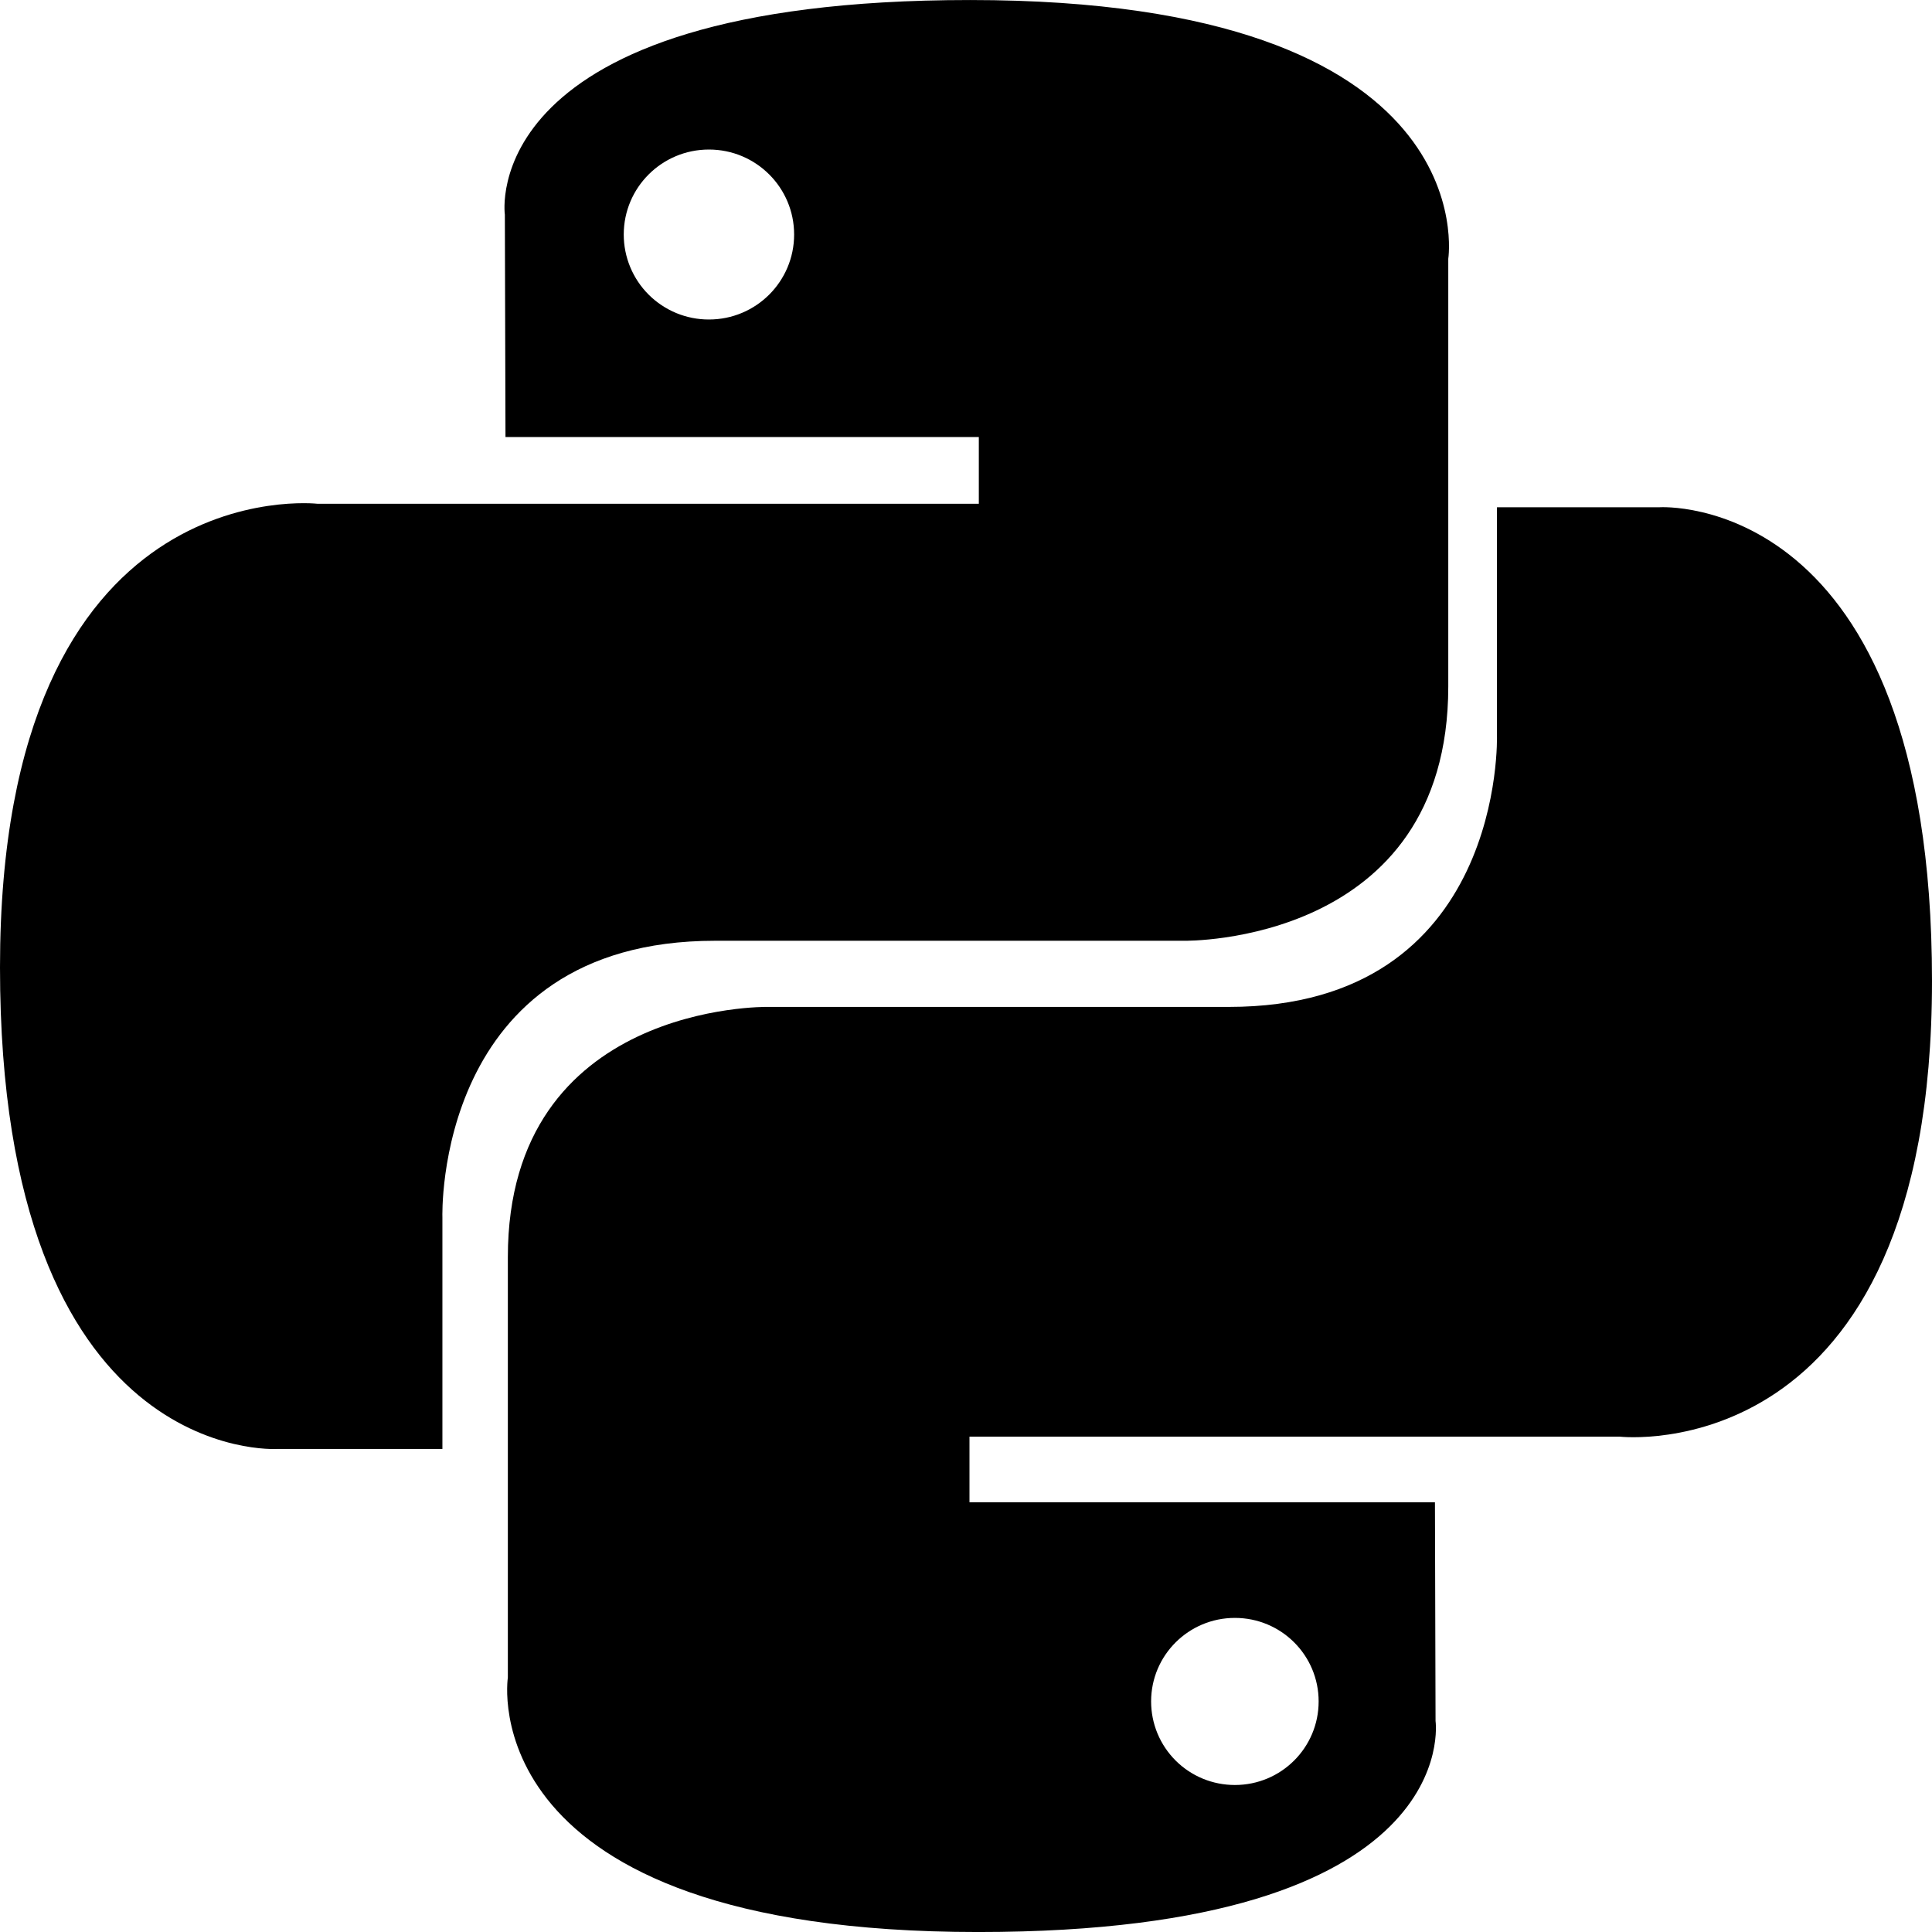 <svg width="80" height="80" viewBox="0 0 80 80" fill="none" xmlns="http://www.w3.org/2000/svg">
<g clip-path="url(#clip0_96_626)">
<path d="M40.505 80.001C60.704 80.001 59.443 71.261 59.443 71.261L59.418 62.206H40.144V59.489H67.076C67.076 59.489 80 60.953 80 40.617C80 20.282 68.719 21.004 68.719 21.004H61.986V30.439C61.986 30.439 62.349 41.694 50.885 41.694H31.77C31.77 41.694 21.029 41.52 21.029 52.052V69.465C21.029 69.465 19.398 80.001 40.505 80.001ZM51.134 73.913C50.678 73.913 50.227 73.824 49.806 73.651C49.385 73.477 49.002 73.222 48.68 72.901C48.358 72.579 48.102 72.197 47.928 71.777C47.754 71.357 47.665 70.907 47.665 70.452C47.665 68.542 49.217 66.994 51.134 66.994C53.051 66.994 54.602 68.539 54.602 70.452C54.602 72.367 53.051 73.913 51.134 73.913Z" fill="url(#paint0_linear_96_626)"/>
<path d="M40.165 0.001C19.623 0.001 20.905 8.889 20.905 8.889L20.931 18.097H40.531V20.859H13.14C13.14 20.859 0 19.371 0 40.052C0 60.729 11.472 59.998 11.472 59.998H18.319V50.401C18.319 50.401 17.95 38.955 29.608 38.955H49.047C49.047 38.955 59.97 39.132 59.97 28.422V10.715C59.97 10.715 61.629 0.001 40.165 0.001ZM29.356 6.192C31.305 6.192 32.883 7.766 32.883 9.711C32.883 11.656 31.305 13.23 29.356 13.23C28.892 13.231 28.433 13.14 28.005 12.964C27.577 12.787 27.188 12.528 26.86 12.201C26.532 11.874 26.273 11.486 26.096 11.059C25.918 10.631 25.828 10.173 25.828 9.711C25.828 7.766 27.406 6.192 29.356 6.192Z" fill="url(#paint1_linear_96_626)"/>
</g>
<defs>
<linearGradient id="paint0_linear_96_626" x1="32.285" y1="32.986" x2="74.448" y2="73.47" gradientUnits="userSpaceOnUse">
<stop/>
<stop offset="1"/>
</linearGradient>
<linearGradient id="paint1_linear_96_626" x1="7.775" y1="7.019" x2="47.693" y2="47.161" gradientUnits="userSpaceOnUse">
<stop/>
<stop offset="1"/>
</linearGradient>
<clipPath id="clip0_96_626">
<rect width="80" height="80" fill="white" transform="translate(0 0.001)"/>
</clipPath>
</defs>
</svg>
